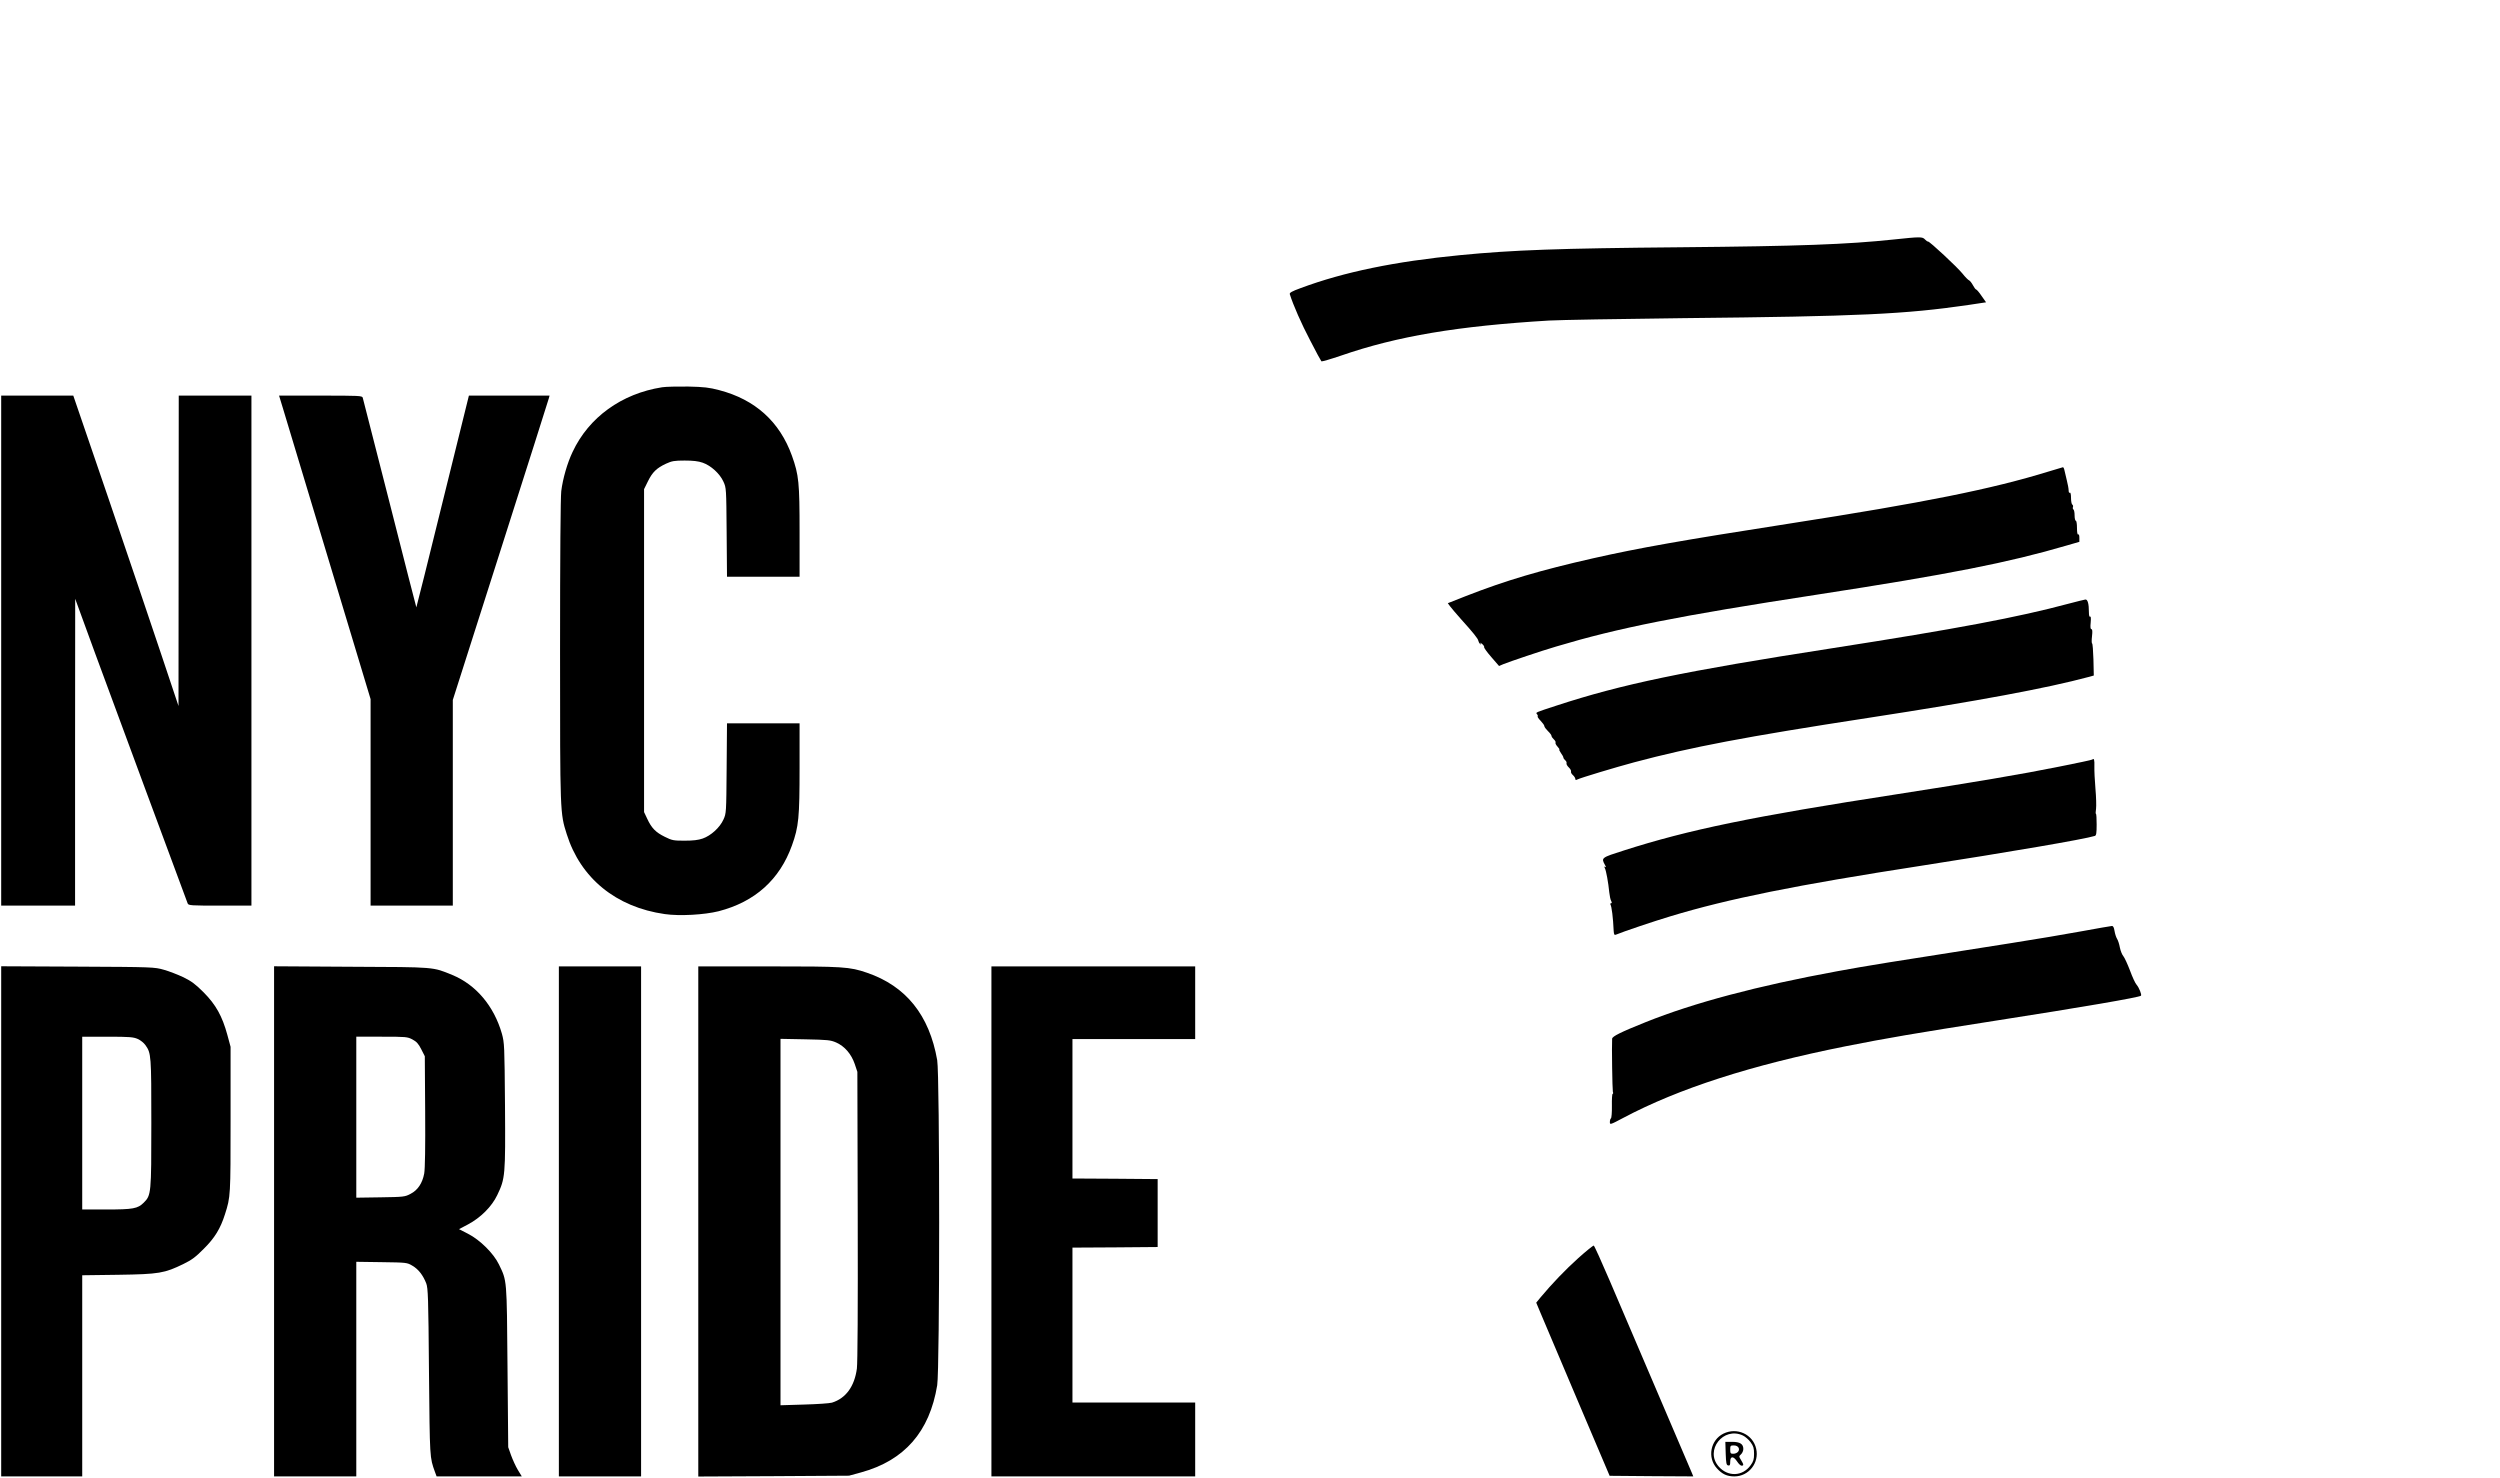 <?xml version="1.0" standalone="no"?>
<!DOCTYPE svg PUBLIC "-//W3C//DTD SVG 20010904//EN"
 "http://www.w3.org/TR/2001/REC-SVG-20010904/DTD/svg10.dtd">
<svg version="1.0" xmlns="http://www.w3.org/2000/svg"
 width="2098pt" height="1240pt" viewBox="0 0 2098 1240"
 preserveAspectRatio="xMidYMid meet">

<g transform="translate(0,1240) scale(0.1,-0.1)"
fill="#000000" stroke="none">
<path d="M15890 10390 c-387 -41 -791 -56 -1785 -65 -1025 -9 -1408 -23 -1850
-66 -548 -53 -978 -142 -1338 -276 -77 -28 -97 -40 -93 -52 29 -92 97 -247
170 -386 48 -94 91 -173 95 -177 3 -4 78 18 166 48 472 163 978 248 1745 294
91 5 597 14 1125 20 1476 15 1864 33 2396 111 l146 22 -38 54 c-20 30 -41 54
-46 54 -4 0 -16 16 -26 35 -10 19 -25 38 -32 41 -8 3 -33 28 -55 56 -45 56
-278 273 -290 270 -4 -1 -16 7 -25 17 -22 24 -37 24 -265 0z"/>
<path d="M5556 9150 c-339 -53 -615 -252 -751 -543 -44 -92 -82 -224 -95 -329
-6 -53 -10 -537 -10 -1343 0 -1368 0 -1358 56 -1535 116 -370 414 -613 823
-671 125 -18 332 -6 452 24 305 79 512 265 615 552 57 159 64 233 64 653 l0
372 -305 0 -304 0 -3 -377 c-3 -374 -3 -379 -27 -431 -30 -67 -105 -135 -174
-159 -37 -13 -81 -18 -152 -18 -93 0 -105 2 -167 33 -75 37 -110 72 -147 152
l-26 55 0 1355 0 1355 33 67 c37 75 72 110 152 147 48 22 69 26 155 26 71 0
115 -5 152 -18 69 -24 144 -92 174 -159 24 -52 24 -57 27 -425 l3 -373 304 0
305 0 0 374 c0 418 -6 478 -64 641 -103 286 -308 472 -611 551 -83 22 -127 27
-260 30 -88 1 -187 -1 -219 -6z"/>
<path d="M10 6940 l0 -2140 310 0 310 0 0 1288 1 1287 168 -460 c129 -351 738
-1997 776 -2097 7 -17 29 -18 271 -18 l264 0 0 2140 0 2140 -305 0 -305 0 -1
-1302 -1 -1303 -147 440 c-81 242 -279 828 -441 1303 l-295 862 -302 0 -303 0
0 -2140z"/>
<path d="M2370 8988 c15 -51 188 -624 384 -1274 l356 -1181 0 -866 0 -867 345
0 345 0 0 863 0 863 400 1254 c220 690 403 1265 406 1278 l6 22 -338 0 -339 0
-220 -890 c-120 -489 -220 -888 -221 -887 -1 1 -102 394 -223 872 -122 479
-224 878 -227 888 -5 16 -31 17 -354 17 l-348 0 28 -92z"/>
<path d="M17195 8444 c-483 -149 -1041 -261 -2185 -439 -899 -140 -1254 -203
-1640 -290 -441 -100 -730 -185 -1068 -317 l-152 -60 19 -26 c11 -15 52 -63
91 -107 103 -114 144 -165 146 -182 2 -9 8 -21 15 -27 9 -8 10 -7 4 4 -6 10
-1 8 13 -4 12 -10 19 -22 17 -27 -3 -4 24 -42 60 -83 l65 -75 35 15 c57 23
317 111 443 148 524 157 1026 257 2192 436 1111 171 1606 269 2093 412 l107
31 0 34 c0 20 -4 32 -10 28 -6 -4 -10 17 -10 54 0 34 -4 61 -10 61 -5 0 -10
20 -10 44 0 25 -4 47 -10 51 -5 3 -7 12 -4 19 3 8 1 17 -5 21 -6 3 -11 29 -11
56 0 31 -4 48 -10 44 -6 -4 -10 5 -10 20 0 14 -7 51 -15 83 -8 31 -17 69 -20
85 -3 15 -9 27 -13 26 -4 -1 -56 -16 -117 -35z"/>
<path d="M17360 7334 c-424 -114 -939 -211 -1985 -374 -1250 -194 -1762 -301
-2315 -482 -180 -59 -174 -56 -161 -72 6 -7 8 -15 5 -18 -3 -3 8 -20 25 -37
17 -18 31 -37 31 -44 0 -8 14 -26 30 -42 17 -16 30 -34 30 -40 0 -7 9 -20 20
-30 11 -10 17 -22 14 -27 -3 -5 4 -20 17 -34 12 -13 19 -24 15 -24 -4 0 2 -13
13 -29 12 -16 21 -33 21 -39 0 -5 7 -15 15 -22 9 -7 14 -19 11 -26 -2 -6 6
-22 19 -34 13 -12 21 -28 19 -34 -3 -7 4 -21 16 -31 11 -10 20 -24 20 -32 0
-10 5 -11 18 -4 25 13 320 102 477 144 481 128 926 213 1960 372 930 143 1499
249 1857 345 l39 11 -3 135 c-2 73 -7 134 -11 134 -4 0 -5 27 -1 60 5 43 3 60
-5 60 -8 0 -10 17 -6 56 3 36 2 53 -5 49 -6 -4 -10 11 -10 38 0 70 -10 107
-29 106 -9 -1 -72 -17 -141 -35z"/>
<path d="M17559 6026 c-2 -3 -128 -30 -280 -60 -305 -62 -721 -132 -1359 -231
-1213 -187 -1749 -298 -2292 -472 -191 -61 -192 -61 -159 -122 10 -17 10 -21
1 -16 -9 5 -9 3 -2 -11 11 -21 29 -121 37 -203 3 -29 10 -62 16 -72 7 -13 6
-19 -1 -19 -6 0 -8 -5 -5 -11 10 -16 22 -108 27 -222 2 -29 6 -36 18 -31 59
25 323 114 460 155 486 147 1051 261 2105 424 727 113 1366 222 1455 250 12 4
15 24 15 95 0 49 -2 90 -6 90 -3 0 -3 19 1 43 3 23 1 99 -5 167 -6 69 -10 153
-9 188 2 55 -3 72 -17 58z"/>
<path d="M17470 4585 c-129 -24 -397 -69 -595 -100 -1029 -161 -1210 -190
-1459 -236 -665 -122 -1200 -264 -1606 -427 -207 -83 -280 -119 -281 -139 -4
-59 2 -429 6 -444 4 -11 3 -19 -2 -19 -4 0 -7 -45 -6 -100 1 -55 -3 -102 -8
-105 -5 -4 -9 -17 -9 -31 0 -24 2 -24 113 35 464 246 1070 442 1867 601 342
68 589 110 1260 215 719 112 1203 195 1217 209 8 8 -16 68 -36 91 -11 11 -36
65 -56 120 -21 55 -46 109 -56 121 -10 11 -23 43 -29 72 -5 29 -16 62 -24 74
-8 13 -17 42 -21 66 -5 30 -11 42 -23 41 -10 -1 -123 -20 -252 -44z"/>
<path d="M10 2150 l0 -2140 340 0 340 0 0 844 0 844 303 4 c343 5 387 13 547
91 68 33 102 58 170 127 92 91 140 170 178 290 47 147 47 154 47 795 l0 610
-27 100 c-43 158 -97 254 -198 356 -70 70 -102 94 -171 128 -47 22 -121 51
-165 63 -77 22 -92 23 -721 26 l-643 3 0 -2141z m1146 1531 c23 -10 51 -33 64
-51 49 -68 50 -87 50 -655 0 -591 -1 -606 -64 -668 -50 -50 -89 -57 -315 -57
l-201 0 0 725 0 725 213 0 c185 0 217 -3 253 -19z"/>
<path d="M2300 2150 l0 -2140 345 0 345 0 0 901 0 900 213 -3 c209 -3 213 -3
258 -30 50 -29 89 -79 116 -148 15 -41 18 -113 23 -745 7 -732 6 -714 50 -837
l14 -38 357 0 358 0 -33 54 c-18 30 -43 85 -57 123 l-24 68 -6 675 c-6 744 -4
718 -72 859 -45 93 -158 205 -259 257 l-76 39 76 40 c105 56 199 149 245 246
67 140 69 162 65 750 -4 508 -5 526 -26 604 -66 231 -217 411 -416 493 -167
68 -135 66 -848 69 l-648 4 0 -2141z m1161 1527 c34 -18 51 -36 74 -82 l30
-59 3 -463 c2 -296 -1 -484 -8 -521 -15 -81 -54 -140 -115 -171 -47 -25 -57
-26 -252 -29 l-203 -3 0 675 0 676 213 0 c205 0 216 -1 258 -23z"/>
<path d="M4690 2150 l0 -2140 345 0 345 0 0 2140 0 2140 -345 0 -345 0 0
-2140z"/>
<path d="M5860 2150 l0 -2141 633 3 632 4 99 27 c366 100 577 341 641 732 22
135 22 2601 0 2728 -66 378 -262 622 -590 734 -147 50 -194 53 -826 53 l-589
0 0 -2140z m1158 1501 c71 -32 126 -96 155 -180 l22 -66 3 -1205 c2 -789 -1
-1233 -7 -1285 -20 -150 -93 -250 -209 -286 -20 -6 -126 -13 -234 -16 l-198
-6 0 1538 0 1537 208 -4 c191 -4 211 -6 260 -27z"/>
<path d="M8320 2150 l0 -2140 855 0 855 0 0 310 0 310 -515 0 -515 0 0 650 0
650 358 2 357 3 0 285 0 285 -357 3 -358 2 0 585 0 585 515 0 515 0 0 305 0
305 -855 0 -855 0 0 -2140z"/>
<path d="M13245 1842 c-109 -98 -219 -213 -317 -330 l-36 -44 36 -86 c20 -48
158 -375 308 -727 l272 -640 351 -3 351 -2 -13 32 c-12 29 -174 407 -689 1612
-68 159 -128 291 -133 293 -6 1 -64 -46 -130 -105z"/>
<path d="M14463 369 c-109 -54 -137 -201 -55 -291 44 -49 85 -68 147 -68 121
0 210 114 183 232 -27 121 -161 183 -275 127z m164 -16 c19 -9 48 -34 64 -56
24 -33 29 -50 29 -97 0 -47 -5 -64 -29 -97 -68 -94 -191 -98 -268 -10 -119
136 40 338 204 260z"/>
<path d="M14482 203 c3 -84 6 -98 21 -101 14 -3 17 4 17 32 0 48 27 48 58 1
12 -19 29 -35 37 -35 20 0 19 9 -4 47 -19 31 -19 31 0 49 10 9 19 29 19 44 0
42 -28 60 -94 60 l-57 0 3 -97z m108 48 c13 -25 -11 -51 -46 -51 -21 0 -24 5
-24 35 0 32 2 35 30 35 19 0 33 -7 40 -19z"/>
</g>
</svg>

